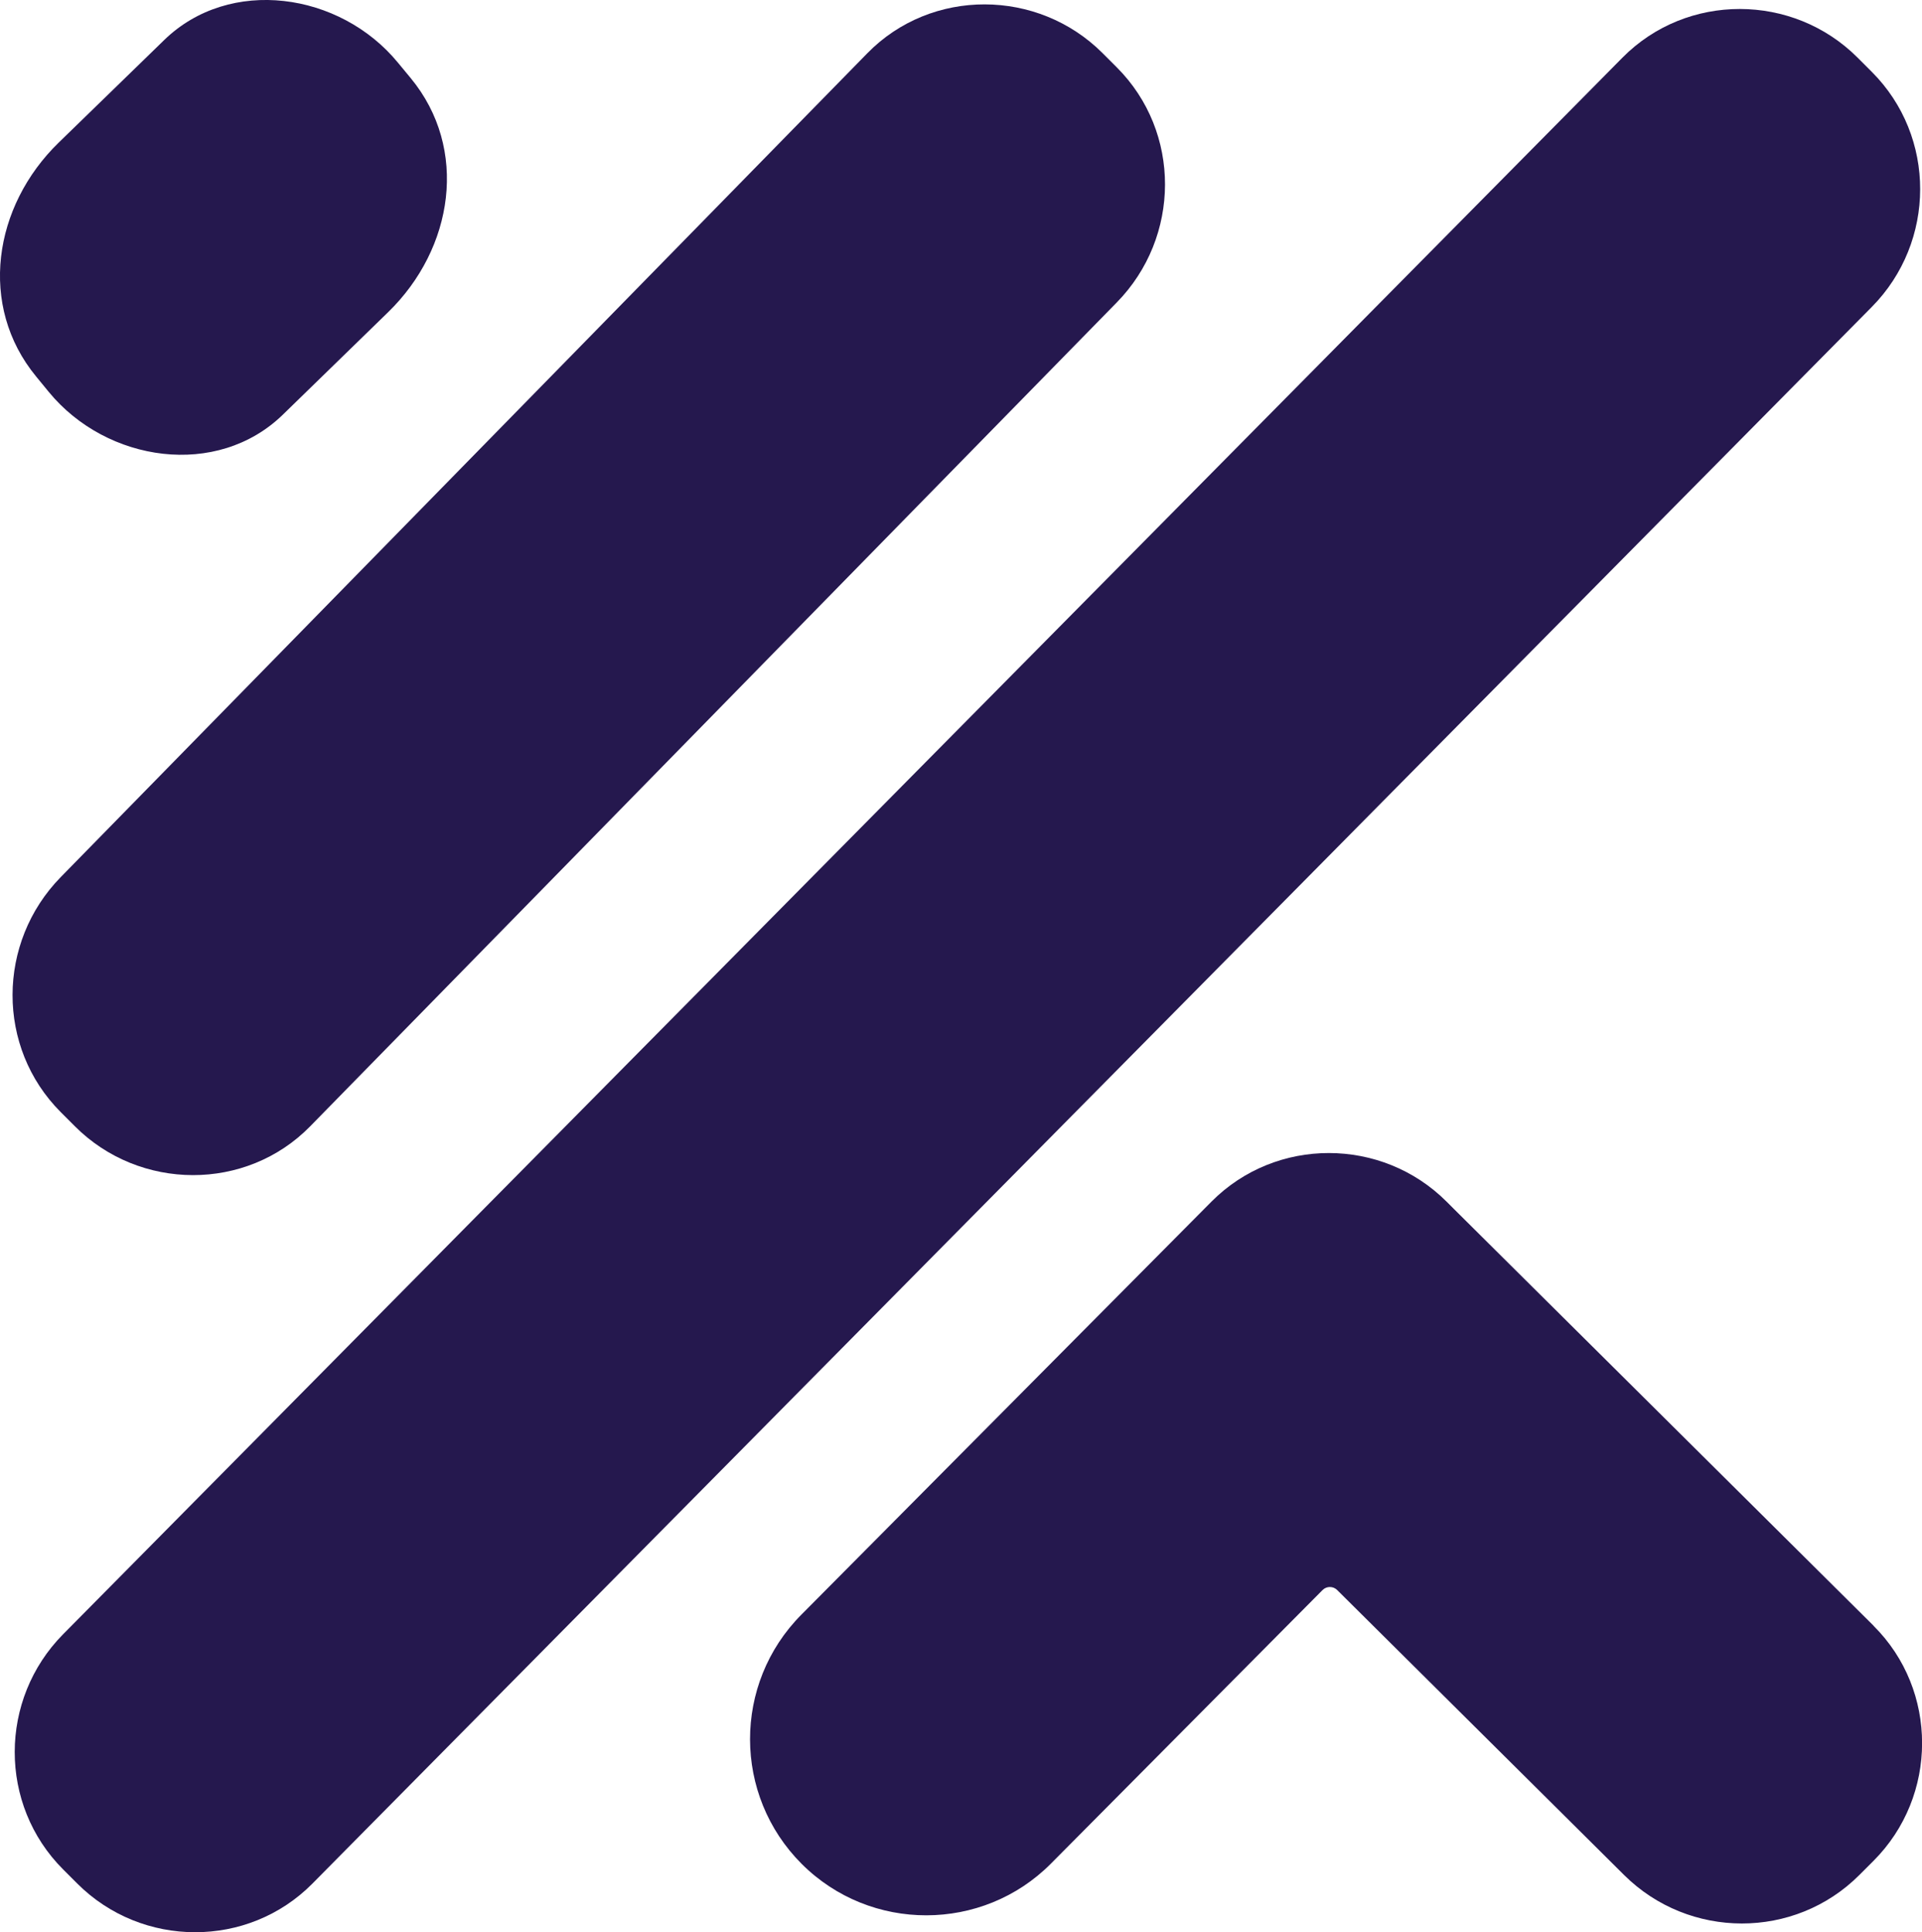 <?xml version="1.0" encoding="UTF-8"?>
<svg id="Layer_2" data-name="Layer 2" xmlns="http://www.w3.org/2000/svg" viewBox="0 0 158.11 158.95">
  <defs>
    <style>
      .cls-1 {
        fill: #25184e;
        fill-rule: evenodd;
      }
    </style>
  </defs>
  <g id="Layer_1-2" data-name="Layer 1">
    <g>
      <path class="cls-1" d="M4.02,32.25c4.78,5.81,13.86,7.11,19.25,1.86l8.66-8.43c5.39-5.24,6.65-13.44,1.86-19.25l-1.05-1.27C27.97-.65,18.89-1.95,13.5,3.3L4.84,11.72C-.56,16.96-1.81,25.16,2.97,30.97l1.05,1.28Z"/>
      <path class="cls-1" d="M6.17,92.66c5.32,5.32,14.08,5.37,19.34,0L91.87,24.88c5.26-5.37,5.32-14.02,0-19.34l-1.17-1.17c-5.32-5.32-14.08-5.37-19.34,0L5,72.15c-5.26,5.37-5.32,14.02,0,19.34l1.17,1.17Z"/>
      <path class="cls-1" d="M153.98,5.91l-1.17-1.17c-5.32-5.32-14.05-5.35-19.34,0L5.19,134.44c-5.29,5.35-5.32,14.02,0,19.34l1.17,1.17c5.32,5.32,14.05,5.35,19.34,0L153.98,25.25c5.29-5.35,5.32-14.02,0-19.34Z"/>
      <path class="cls-1" d="M154.12,133.73l-34.54-34.3-.58-.58c-5.32-5.32-14.04-5.34-19.34,0l-33.74,33.98c-5.64,5.68-5.62,14.85.03,20.5h0c5.65,5.65,14.88,5.64,20.51-.03l22.34-22.5c.33-.33.87-.33,1.2,0l23.61,23.45c5.34,5.3,14.02,5.32,19.34,0l1.17-1.17c5.32-5.32,5.34-14.04,0-19.34Z"/>
    </g>
  </g>
</svg>